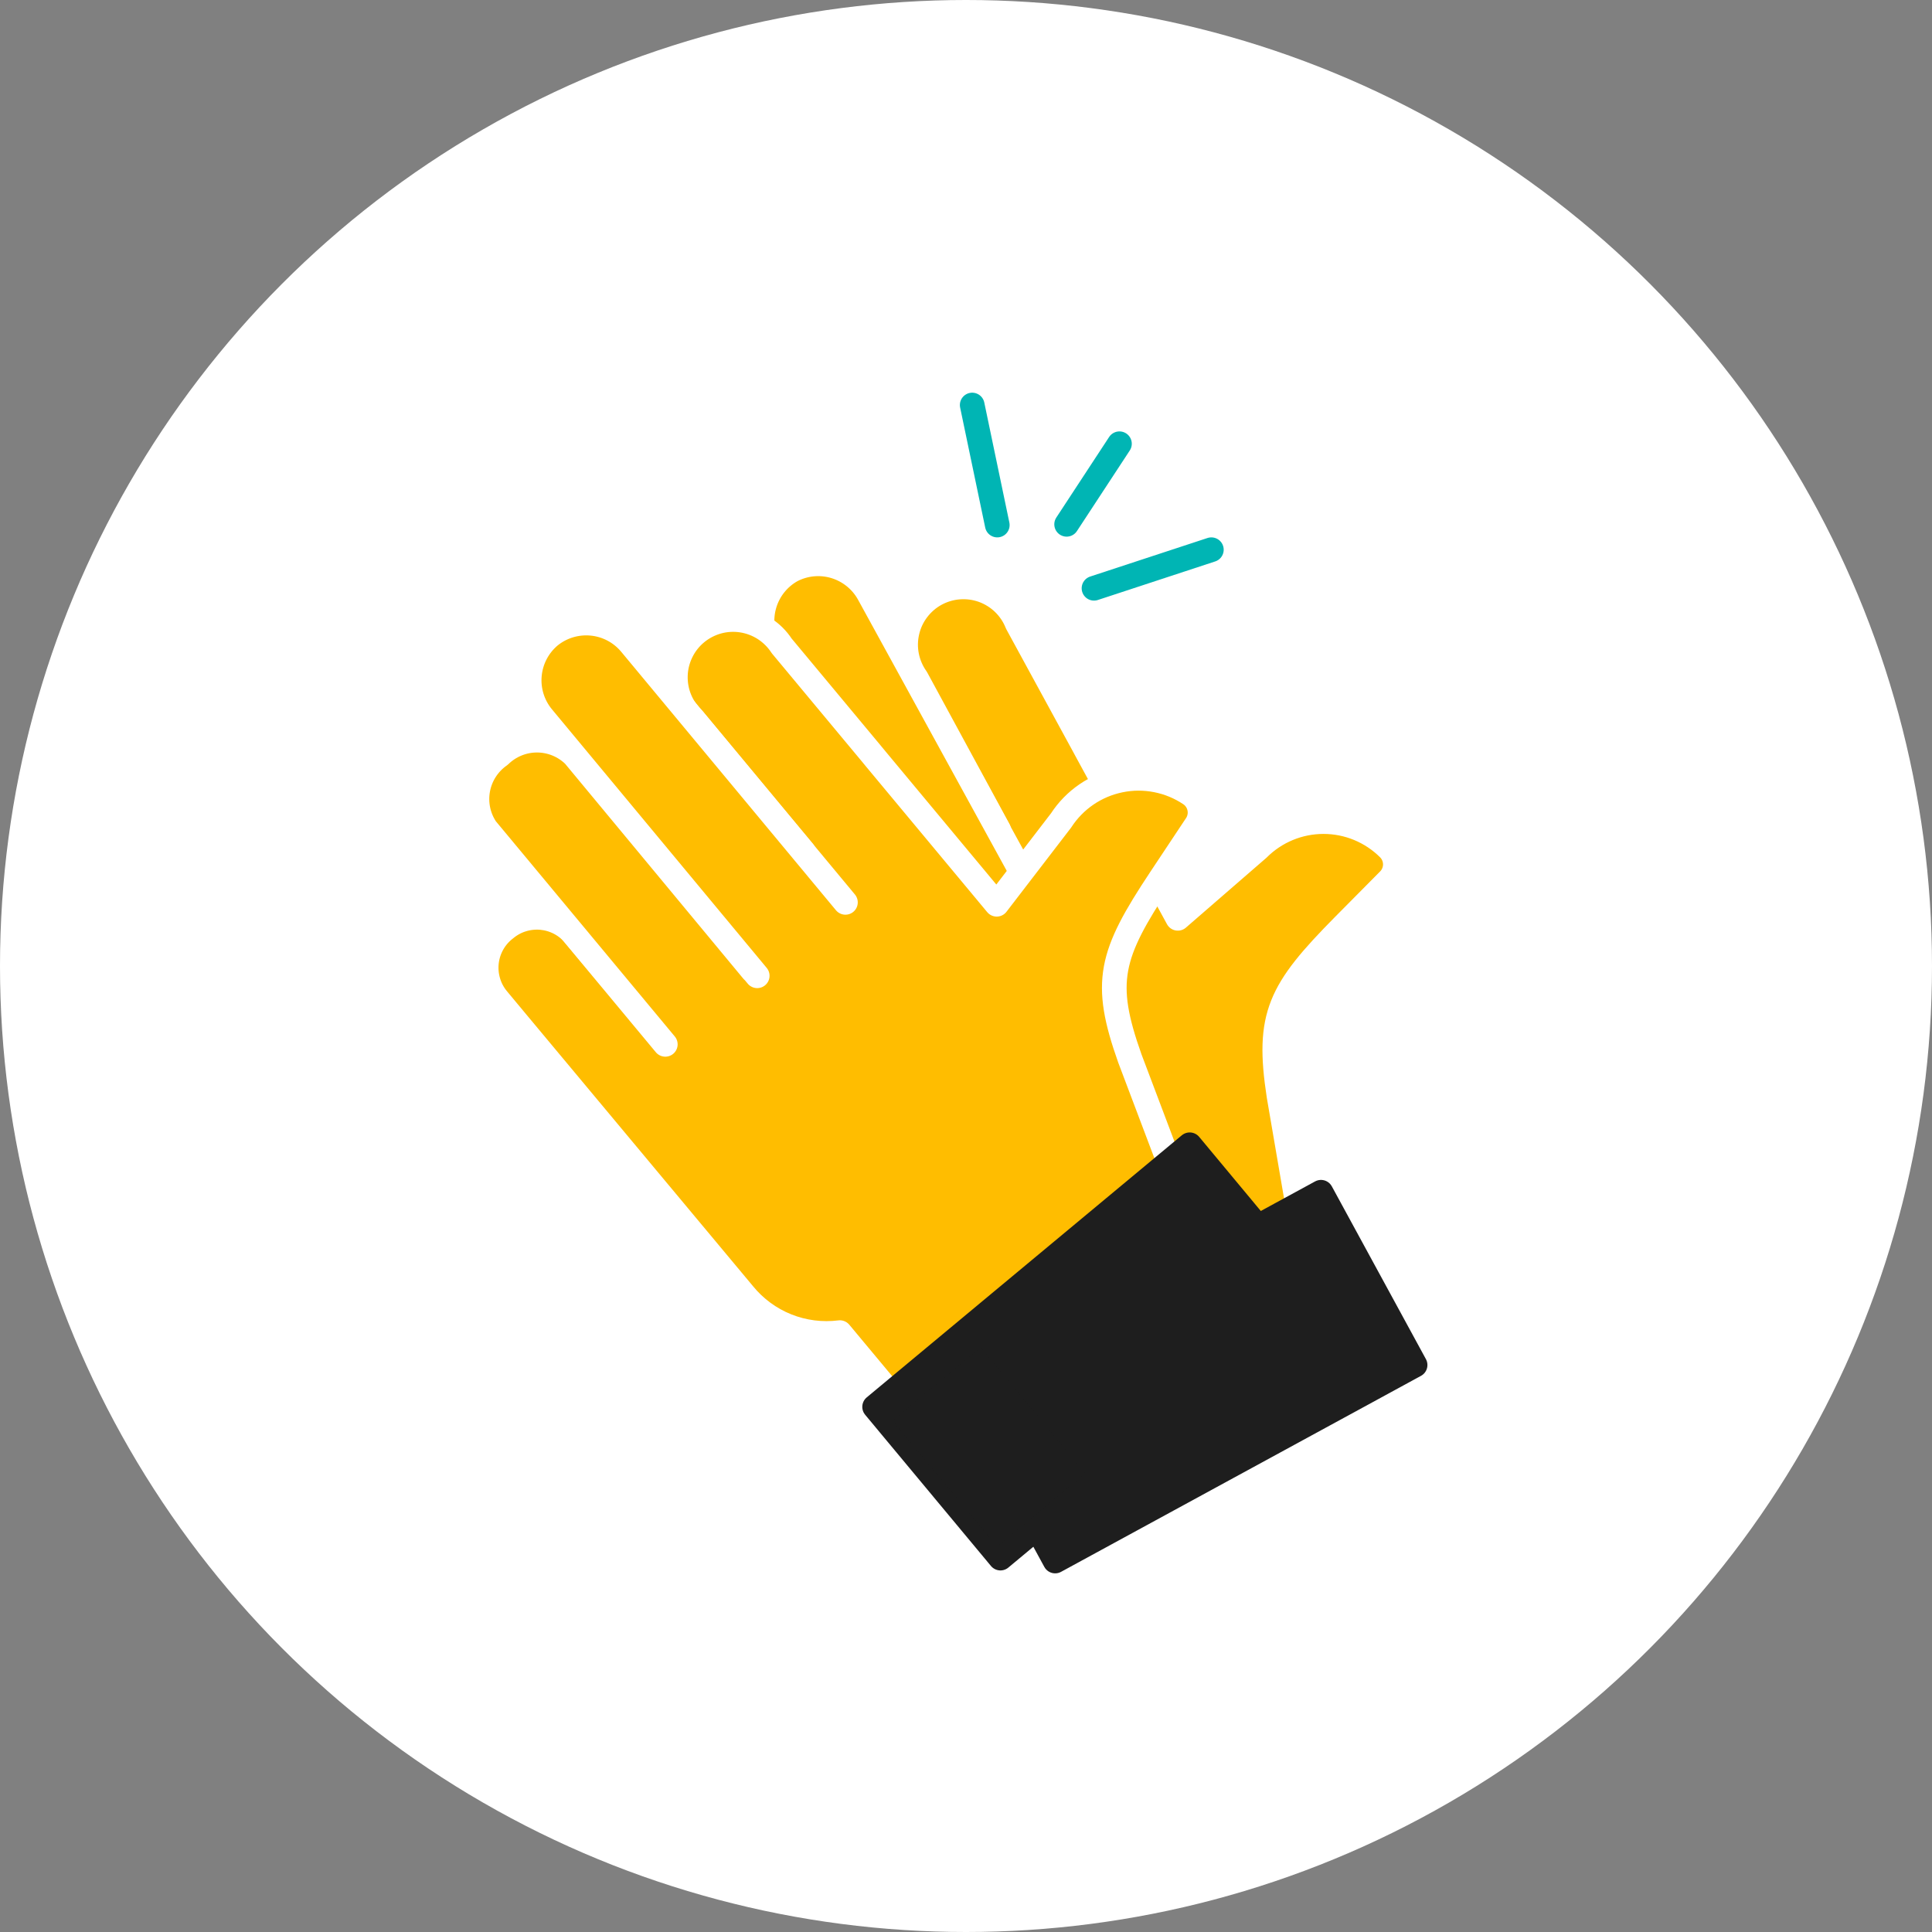 <svg width="47" height="47" viewBox="0 0 47 47" fill="none" xmlns="http://www.w3.org/2000/svg">
<rect x="0" y="0" width="47" height="47" fill="#808080" stroke="none"/>
<circle cx="23.5" cy="23.5" r="23.5" fill="white"/>
<path d="M16.813 20.639C17.09 20.486 17.416 20.45 17.721 20.538C18.025 20.626 18.281 20.831 18.435 21.108L19.325 22.725L24.294 20.189L22.292 16.5C22.177 16.338 22.097 16.153 22.058 15.958C22.019 15.763 22.022 15.562 22.067 15.368C22.111 15.174 22.196 14.992 22.317 14.833C22.437 14.675 22.589 14.543 22.764 14.448C22.939 14.353 23.132 14.296 23.33 14.281C23.529 14.266 23.728 14.293 23.915 14.36C24.102 14.428 24.273 14.535 24.416 14.673C24.559 14.812 24.671 14.979 24.744 15.164L26.366 18.14L26.46 18.314L28.653 22.34L30.608 20.644C31.03 20.223 31.601 19.987 32.197 19.987C32.793 19.987 33.364 20.223 33.786 20.644C33.888 20.746 33.945 20.884 33.945 21.028C33.945 21.172 33.888 21.31 33.786 21.412L32.689 22.519C31.128 24.098 30.814 24.703 31.114 26.658L31.583 29.395L23.877 33.614L22.916 31.847C22.48 31.815 22.06 31.674 21.693 31.438C21.326 31.201 21.024 30.876 20.816 30.492L16.724 22.992L16.344 22.294C16.263 22.155 16.211 22.001 16.191 21.842C16.171 21.683 16.183 21.521 16.227 21.367C16.271 21.212 16.345 21.068 16.446 20.943C16.547 20.818 16.671 20.715 16.813 20.639Z" fill="#FFBD00" stroke="white" stroke-width="0.6" stroke-linecap="round" stroke-linejoin="round"/>
<path d="M22.606 22.931L18.697 15.75C18.528 15.426 18.492 15.05 18.596 14.7C18.7 14.35 18.936 14.054 19.255 13.875C19.578 13.706 19.955 13.67 20.305 13.774C20.655 13.879 20.951 14.115 21.13 14.433L25.058 21.595" fill="#FFBD00"/>
<path d="M22.606 22.931L18.697 15.75C18.528 15.426 18.492 15.05 18.596 14.7C18.7 14.35 18.936 14.054 19.255 13.875C19.578 13.706 19.955 13.67 20.305 13.774C20.655 13.879 20.951 14.115 21.13 14.433L25.058 21.595" stroke="white" stroke-width="0.6" stroke-linecap="round" stroke-linejoin="round"/>
<path d="M32.136 29.004L34.425 33.207L25.669 37.975L23.38 33.772L32.136 29.004Z" fill="#1E1E1E" stroke="#1E1E1E" stroke-width="0.6" stroke-linecap="round" stroke-linejoin="round"/>
<path d="M30.946 33.017C30.524 32.893 30.283 32.45 30.407 32.027C30.532 31.605 30.975 31.364 31.397 31.488C31.819 31.613 32.06 32.056 31.936 32.478C31.811 32.9 31.368 33.142 30.946 33.017Z" fill="#1E1E1E"/>
<path d="M12.294 22.594C12.415 22.493 12.554 22.416 12.704 22.37C12.855 22.323 13.013 22.306 13.17 22.32C13.327 22.335 13.479 22.38 13.618 22.453C13.758 22.527 13.881 22.627 13.981 22.748L15.167 24.155L19.545 20.719L16.869 17.498C16.724 17.362 16.611 17.196 16.535 17.012C16.459 16.828 16.424 16.631 16.43 16.432C16.436 16.233 16.485 16.038 16.572 15.86C16.659 15.681 16.783 15.523 16.936 15.396C17.089 15.269 17.267 15.176 17.459 15.122C17.65 15.069 17.851 15.057 18.047 15.087C18.244 15.117 18.431 15.188 18.599 15.296C18.765 15.404 18.908 15.546 19.016 15.712L21.186 18.319L21.313 18.473L24.247 21.998L25.813 19.959C25.975 19.709 26.185 19.494 26.431 19.326C26.677 19.158 26.954 19.041 27.245 18.981C27.537 18.92 27.838 18.919 28.13 18.976C28.423 19.033 28.701 19.147 28.948 19.312C29.01 19.352 29.062 19.404 29.102 19.465C29.143 19.526 29.171 19.594 29.184 19.666C29.198 19.738 29.197 19.811 29.181 19.883C29.166 19.954 29.136 20.022 29.094 20.081L28.231 21.38C27.003 23.231 26.825 23.887 27.486 25.748L28.466 28.341L21.72 33.966L20.431 32.419C19.993 32.474 19.548 32.417 19.138 32.253C18.729 32.089 18.367 31.823 18.088 31.481L12.613 24.919L12.102 24.305C11.999 24.181 11.922 24.038 11.877 23.884C11.831 23.73 11.816 23.568 11.834 23.408C11.852 23.249 11.902 23.094 11.981 22.954C12.06 22.814 12.166 22.692 12.294 22.594Z" fill="#FFBD00" stroke="white" stroke-width="0.6" stroke-linecap="round" stroke-linejoin="round"/>
<path d="M18.421 23.738L13.189 17.438C12.956 17.152 12.844 16.785 12.879 16.418C12.913 16.051 13.09 15.711 13.372 15.473C13.658 15.24 14.024 15.129 14.392 15.163C14.759 15.197 15.098 15.374 15.336 15.656L20.567 21.952M16.185 25.406L11.82 20.156C11.632 19.874 11.562 19.53 11.625 19.197C11.688 18.864 11.88 18.569 12.158 18.375C12.4 18.139 12.725 18.006 13.063 18.006C13.401 18.006 13.726 18.139 13.967 18.375L18.313 23.616" fill="#FFBD00"/>
<path d="M18.421 23.738L13.189 17.438C12.956 17.152 12.844 16.785 12.879 16.418C12.913 16.051 13.09 15.711 13.372 15.473C13.658 15.24 14.024 15.129 14.392 15.163C14.759 15.197 15.098 15.374 15.336 15.656L20.567 21.952M16.185 25.406L11.82 20.156C11.632 19.874 11.562 19.53 11.625 19.197C11.688 18.864 11.88 18.569 12.158 18.375C12.4 18.139 12.725 18.006 13.063 18.006C13.401 18.006 13.726 18.139 13.967 18.375L18.313 23.616" stroke="white" stroke-width="0.6" stroke-linecap="round" stroke-linejoin="round"/>
<path d="M28.942 27.849L32.002 31.528L24.338 37.904L21.277 34.225L28.942 27.849Z" fill="#1E1E1E" stroke="#1E1E1E" stroke-width="0.6" stroke-linecap="round" stroke-linejoin="round"/>
<path opacity="0.15" d="M24.26 37.628L21.709 34.562L23.857 32.775L26.408 35.842L24.26 37.628Z" fill="#1E1E1E"/>
<path d="M28.564 32.011C28.126 31.971 27.803 31.583 27.843 31.145C27.883 30.706 28.271 30.384 28.709 30.424C29.148 30.464 29.47 30.852 29.43 31.29C29.39 31.728 29.002 32.051 28.564 32.011Z" fill="#1E1E1E"/>
<path d="M26.614 14.311L29.469 13.373" stroke="#00B5B4" stroke-width="0.6" stroke-linecap="round" stroke-linejoin="round"/>
<path d="M25.948 12.755L27.233 10.795" stroke="#00B5B4" stroke-width="0.6" stroke-linecap="round" stroke-linejoin="round"/>
<path d="M24.261 12.773L23.651 9.853" stroke="#00B5B4" stroke-width="0.6" stroke-linecap="round" stroke-linejoin="round"/>
</svg>
